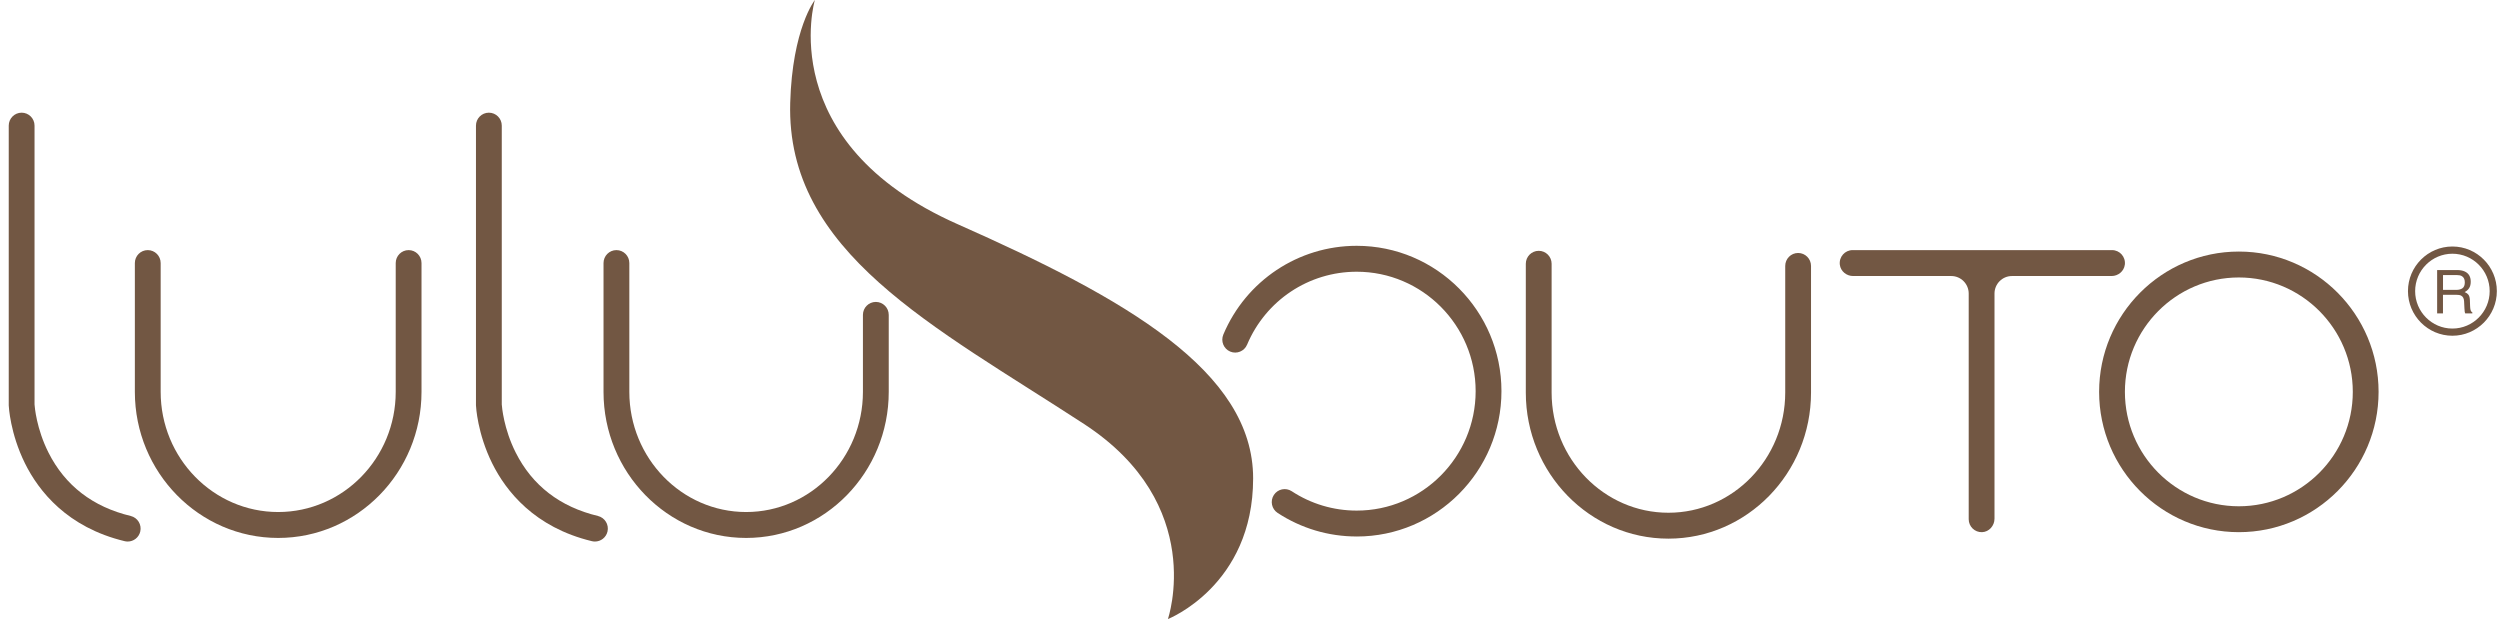 <svg width="210" height="52" viewBox="0 0 210 52" fill="none" xmlns="http://www.w3.org/2000/svg">
<g clip-path="url(#clip0_529_230)">
<path d="M10.727 45.489C10.643 45.489 10.559 45.48 10.473 45.459C5.65 44.299 3.255 41.261 2.095 38.917C0.849 36.396 0.738 34.146 0.734 34.052C0.734 34.036 0.734 34.021 0.734 34.005V10.553C0.734 9.953 1.218 9.465 1.817 9.465C2.417 9.465 2.901 9.951 2.901 10.553V33.974C2.914 34.168 3.06 36.011 4.074 38.021C5.468 40.785 7.791 42.576 10.979 43.342C11.562 43.483 11.92 44.069 11.781 44.654C11.663 45.153 11.217 45.489 10.729 45.489H10.727Z" fill="#725743"/>
<path d="M23.368 45.187C16.729 45.187 11.328 39.683 11.328 32.917V22.098C11.328 21.497 11.812 21.009 12.412 21.009C13.011 21.009 13.496 21.496 13.496 22.098V32.917C13.496 38.482 17.925 43.01 23.368 43.01C28.811 43.01 33.24 38.482 33.24 32.917V22.098C33.24 21.497 33.724 21.009 34.324 21.009C34.923 21.009 35.407 21.496 35.407 22.098V32.917C35.407 39.683 30.007 45.187 23.368 45.187Z" fill="#725743"/>
<path d="M49.975 45.489C49.891 45.489 49.806 45.48 49.721 45.459C44.898 44.299 42.503 41.261 41.342 38.917C40.097 36.398 39.986 34.148 39.981 34.052C39.981 34.036 39.981 34.021 39.981 34.005V10.553C39.981 9.953 40.466 9.465 41.065 9.465C41.665 9.465 42.149 9.951 42.149 10.553V33.974C42.162 34.168 42.308 36.011 43.322 38.021C44.716 40.785 47.039 42.576 50.227 43.342C50.809 43.483 51.168 44.069 51.029 44.654C50.911 45.153 50.465 45.489 49.976 45.489H49.975Z" fill="#725743"/>
<path d="M62.675 45.187C56.07 45.187 50.696 39.683 50.696 32.917V22.098C50.696 21.497 51.18 21.009 51.78 21.009C52.379 21.009 52.864 21.496 52.864 22.098V32.917C52.864 38.482 57.265 43.01 62.675 43.01C68.085 43.01 72.486 38.482 72.486 32.917V26.45C72.486 25.849 72.97 25.361 73.57 25.361C74.169 25.361 74.654 25.848 74.654 26.45V32.917C74.654 39.683 69.279 45.187 62.675 45.187Z" fill="#725743"/>
<path d="M98.104 52C98.104 52 101.427 42.377 91.06 35.616C78.412 27.367 66.022 21.197 66.378 8.635C66.554 2.399 68.448 0 68.448 0C68.448 0 64.9 11.948 80.431 18.827C94.533 25.072 105.263 31.166 105.263 40.182C105.263 49.198 98.104 52 98.104 52Z" fill="#725743"/>
<path d="M113.962 45.065C111.592 45.065 109.295 44.38 107.319 43.084C106.817 42.755 106.677 42.082 107.004 41.578C107.331 41.075 108.003 40.934 108.504 41.262C110.127 42.327 112.014 42.89 113.962 42.89C119.472 42.89 123.954 38.39 123.954 32.858C123.954 27.325 119.472 22.825 113.962 22.825C109.937 22.825 106.322 25.23 104.755 28.953C104.522 29.506 103.886 29.765 103.335 29.532C102.784 29.297 102.527 28.659 102.759 28.105C104.667 23.576 109.065 20.648 113.962 20.648C120.667 20.648 126.122 26.126 126.122 32.858C126.122 39.589 120.667 45.067 113.962 45.067V45.065Z" fill="#725743"/>
<path d="M140.147 45.246C133.543 45.246 128.168 39.742 128.168 32.976V22.157C128.168 21.557 128.653 21.069 129.252 21.069C129.852 21.069 130.336 21.555 130.336 22.157V32.976C130.336 38.541 134.737 43.07 140.147 43.07C145.557 43.07 149.959 38.541 149.959 32.976V22.339C149.959 21.738 150.443 21.25 151.042 21.25C151.642 21.25 152.126 21.737 152.126 22.339V32.976C152.126 39.742 146.752 45.246 140.147 45.246Z" fill="#725743"/>
<path d="M178.484 22.24C178.414 22.789 177.923 23.186 177.372 23.186H169.005C168.195 23.186 167.538 23.846 167.538 24.659V43.569C167.538 44.164 167.081 44.684 166.49 44.702C165.876 44.721 165.371 44.228 165.371 43.616V24.659C165.371 23.846 164.714 23.186 163.904 23.186H155.658C155.107 23.186 154.616 22.789 154.546 22.24C154.462 21.576 154.976 21.009 155.621 21.009H177.411C178.056 21.009 178.57 21.577 178.486 22.24H178.484Z" fill="#725743"/>
<path d="M188.063 44.702C181.591 44.702 176.326 39.416 176.326 32.917C176.326 26.418 181.591 21.131 188.063 21.131C194.536 21.131 199.801 26.418 199.801 32.917C199.801 39.416 194.536 44.702 188.063 44.702ZM188.063 23.307C182.785 23.307 178.492 27.618 178.492 32.917C178.492 38.216 182.785 42.527 188.063 42.527C193.341 42.527 197.635 38.216 197.635 32.917C197.635 27.618 193.341 23.307 188.063 23.307Z" fill="#725743"/>
<path d="M206.002 28.202C203.945 28.202 202.269 26.521 202.269 24.454C202.269 22.387 203.943 20.706 206.002 20.706C208.061 20.706 209.735 22.387 209.735 24.454C209.735 26.521 208.061 28.202 206.002 28.202ZM206.002 21.313C204.277 21.313 202.872 22.723 202.872 24.456C202.872 26.188 204.277 27.599 206.002 27.599C207.728 27.599 209.132 26.188 209.132 24.456C209.132 22.723 207.728 21.313 206.002 21.313Z" fill="#725743"/>
<path d="M204.722 22.683H206.37C206.641 22.683 206.865 22.723 207.041 22.805C207.376 22.959 207.542 23.247 207.542 23.665C207.542 23.882 207.497 24.062 207.409 24.199C207.318 24.339 207.194 24.45 207.032 24.534C207.173 24.592 207.279 24.669 207.351 24.762C207.423 24.856 207.463 25.009 207.471 25.221L207.488 25.708C207.493 25.848 207.505 25.951 207.522 26.018C207.552 26.134 207.605 26.207 207.679 26.242V26.323H207.077C207.06 26.292 207.047 26.251 207.038 26.201C207.029 26.151 207.019 26.055 207.013 25.913L206.983 25.306C206.972 25.069 206.887 24.909 206.726 24.828C206.635 24.783 206.493 24.761 206.297 24.761H205.21V26.323H204.719V22.683H204.722ZM206.317 24.351C206.541 24.351 206.719 24.304 206.848 24.212C206.979 24.12 207.044 23.952 207.044 23.712C207.044 23.452 206.952 23.275 206.77 23.181C206.672 23.131 206.543 23.106 206.379 23.106H205.213V24.351H206.317Z" fill="#725743"/>
</g>
<defs>
<clipPath id="clip0_529_230">
<rect width="209" height="52" fill="white" transform="translate(0.734)"/>
</clipPath>
</defs>
</svg>
